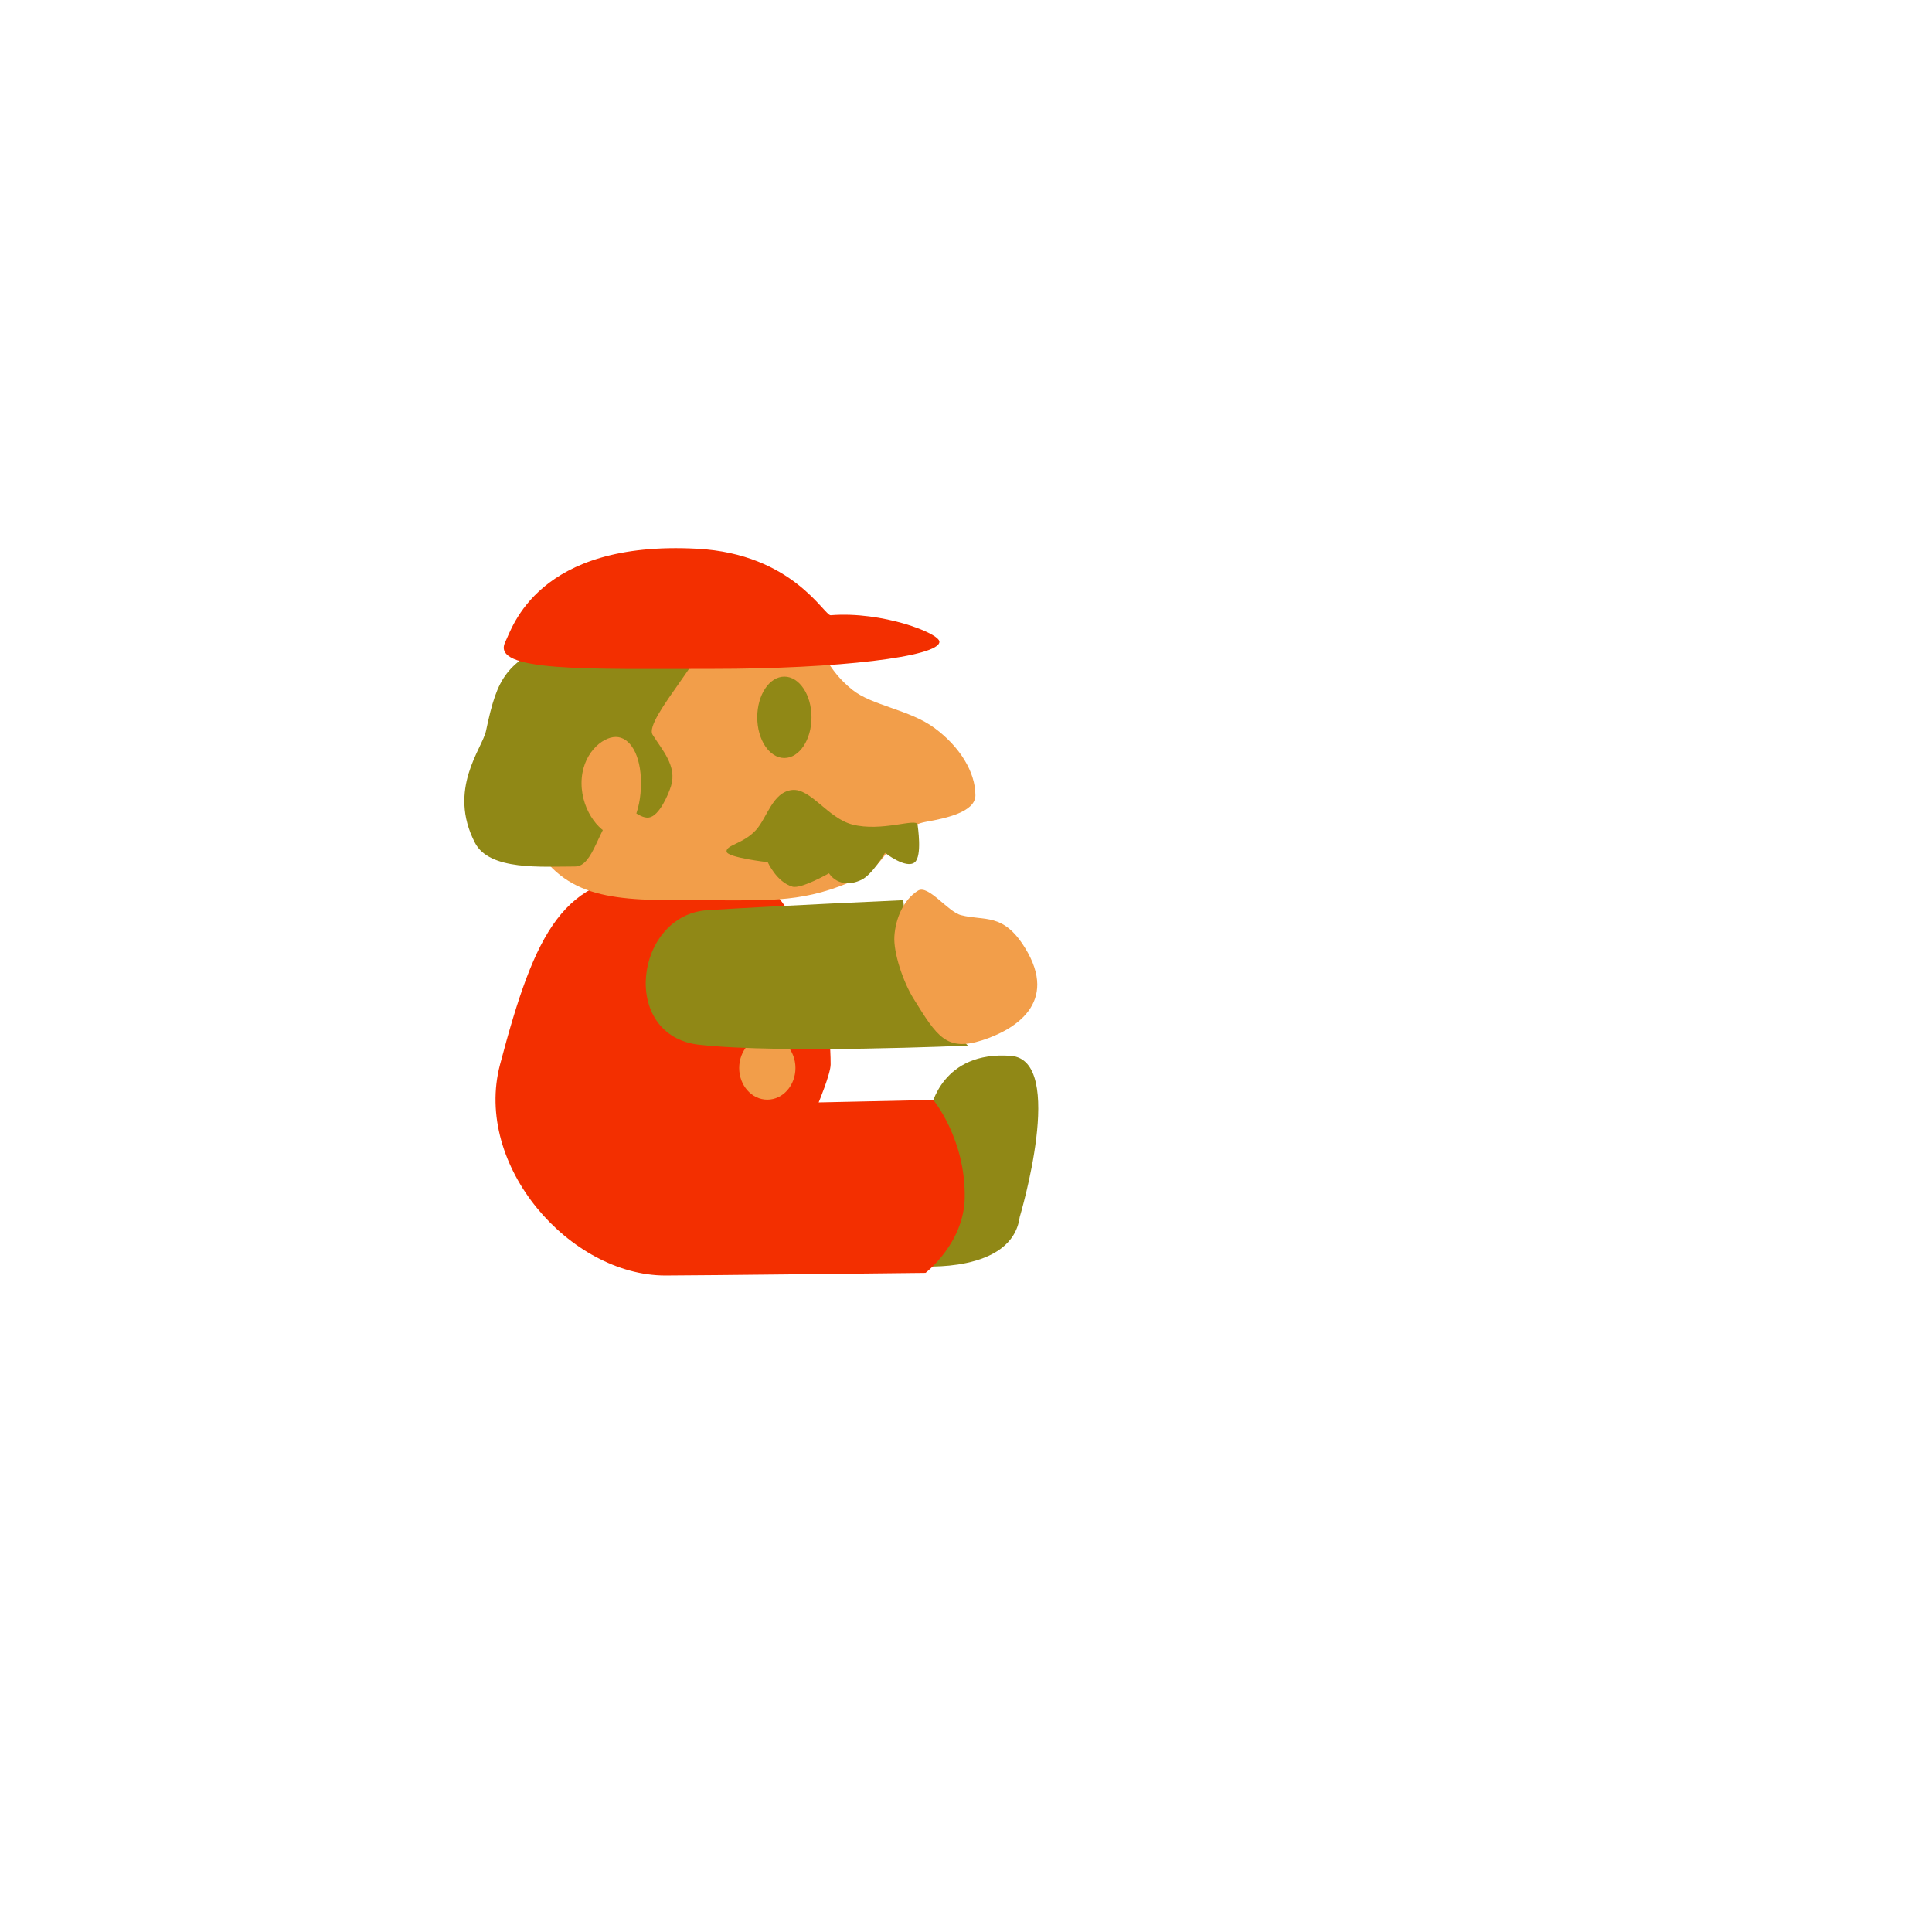 <svg version="1.1" xmlns="http://www.w3.org/2000/svg" xmlns:xlink="http://www.w3.org/1999/xlink" width="109.333" height="109.333" viewBox="0,0,109.333,109.333"><g transform="translate(-185.333,-125.333)"><g data-paper-data="{&quot;isPaintingLayer&quot;:true}" fill-rule="nonzero" stroke="none" stroke-width="0" stroke-linecap="butt" stroke-linejoin="miter" stroke-miterlimit="10" stroke-dasharray="" stroke-dashoffset="0" style="mix-blend-mode: normal"><path d="M185.333,234.667v-109.333h109.333v109.333z" fill="none"/><path d="M243.037,194.215c-0.44,3.199 -5.655,2.773 -5.655,2.773c0,0 0.151,-5.587 0.591,-8.787c0.036,-0.26 0.693,-3.406 4.562,-3.118c3.174,0.236 0.502,9.131 0.502,9.131z" data-paper-data="{&quot;index&quot;:null}" fill="#908816"/><path d="M222.587,174.825c1.644,0 3.591,-1.144 4.949,-0.353c3.093,1.802 4.803,6.976 4.803,11.1c0,0.519 -0.677,2.147 -0.677,2.147l6.487,-0.14c0,0 1.828,2.196 1.778,5.525c-0.039,2.587 -2.216,4.261 -2.216,4.261c0,0 -12.95,0.149 -14.726,0.149c-5.386,0 -10.872,-6.203 -9.354,-11.942c1.99,-7.528 3.57,-10.748 8.956,-10.748z" fill="#f32f00"/><g><path d="M215.215,167.491c0,-4.855 4.038,-7.703 10.904,-7.476c6.61,0.219 4.69,2.129 7.441,4.348c1.125,0.908 3.249,1.124 4.665,2.173c1.416,1.05 2.307,2.476 2.307,3.805c0,0.939 -1.665,1.299 -2.774,1.495c-1.963,0.347 -2.062,2.379 -3.87,3.218c-2.943,1.365 -4.956,1.228 -8.207,1.228c-4.93,0 -7.874,0.166 -9.887,-2.773c-0.792,-1.157 -0.578,-4.647 -0.578,-6.018z" data-paper-data="{&quot;index&quot;:null}" fill="#f29e4a"/><path d="M226.45,173.528c-0.041,-0.381 0.954,-0.442 1.662,-1.221c0.642,-0.707 0.937,-2.148 2.043,-2.268c1.045,-0.114 2.026,1.587 3.395,1.949c1.678,0.444 3.666,-0.388 3.709,0.012c0.009,0.087 0.273,1.777 -0.161,2.132c-0.488,0.4 -1.681,-0.535 -1.681,-0.535c0,0 -0.72,1.235 -1.333,1.525c-1.269,0.601 -1.838,-0.369 -1.838,-0.369c0,0 -1.572,0.897 -2.067,0.757c-0.889,-0.252 -1.4,-1.385 -1.4,-1.385c0,0 -2.293,-0.262 -2.329,-0.599z" data-paper-data="{&quot;index&quot;:null}" fill="#908816"/><path d="M217.002,161.43c3.044,-1.441 7.053,-2.379 8.309,-0.64c0.688,0.953 -3.589,5.249 -3.046,6.123c0.526,0.845 1.395,1.767 1.041,2.902c-0.148,0.475 -0.659,1.69 -1.247,1.782c-0.618,0.097 -1.32,-0.931 -1.776,-0.51c-1.102,1.019 -1.346,3.282 -2.403,3.282c-1.88,0 -4.845,0.245 -5.666,-1.336c-1.578,-3.039 0.41,-5.334 0.622,-6.339c0.658,-3.126 1.122,-3.823 4.167,-5.263z" data-paper-data="{&quot;index&quot;:null}" fill="#908816"/><path d="M218.242,169.654c0,-1.635 1.153,-2.617 1.94,-2.617c0.787,0 1.425,0.982 1.425,2.617c0,1.635 -0.638,2.961 -1.425,2.961c-0.787,0 -1.94,-1.325 -1.94,-2.961z" data-paper-data="{&quot;index&quot;:null}" fill="#f29e4a"/><path d="M229.721,163.623c0.848,0 1.535,1.031 1.535,2.303c0,1.272 -0.687,2.303 -1.535,2.303c-0.848,0 -1.535,-1.031 -1.535,-2.303c0,-1.272 0.687,-2.303 1.535,-2.303z" data-paper-data="{&quot;index&quot;:null}" fill="#908816"/><path d="M213.932,161.649c0.384,-0.756 1.807,-5.751 10.856,-5.263c5.418,0.292 7.185,3.792 7.555,3.763c2.903,-0.235 6.152,1.013 6.152,1.501c0,0.848 -5.744,1.535 -12.829,1.535c-7.085,0 -12.61,0.19 -11.733,-1.535z" data-paper-data="{&quot;index&quot;:null}" fill="#f32f00"/></g><path d="M228.756,183.981c0.879,0 1.592,0.802 1.592,1.791c0,0.989 -0.713,1.791 -1.592,1.791c-0.879,0 -1.592,-0.802 -1.592,-1.791c0,-0.989 0.713,-1.791 1.592,-1.791z" fill="#f29e4a"/><g><path d="M236.448,176.276c0,0 0.39,4.09 1.249,5.473c0.652,1.051 2.409,2.754 2.409,2.754c0,0 -10.472,0.471 -15.181,-0.043c-4.56,-0.497 -3.668,-7.356 0.441,-7.619c3.819,-0.244 11.082,-0.566 11.082,-0.566z" data-paper-data="{&quot;index&quot;:null}" fill="#908816"/><path d="M237.036,181.856c-0.596,-0.961 -1.151,-2.611 -1.089,-3.545c0.065,-0.987 0.508,-2.062 1.337,-2.576c0.579,-0.359 1.682,1.193 2.432,1.387c1.339,0.348 2.377,-0.159 3.616,1.839c1.951,3.145 -0.605,4.658 -2.413,5.24c-2.031,0.654 -2.565,-0.222 -3.882,-2.345z" data-paper-data="{&quot;index&quot;:null}" fill="#f29e4a"/></g></g></g></svg>